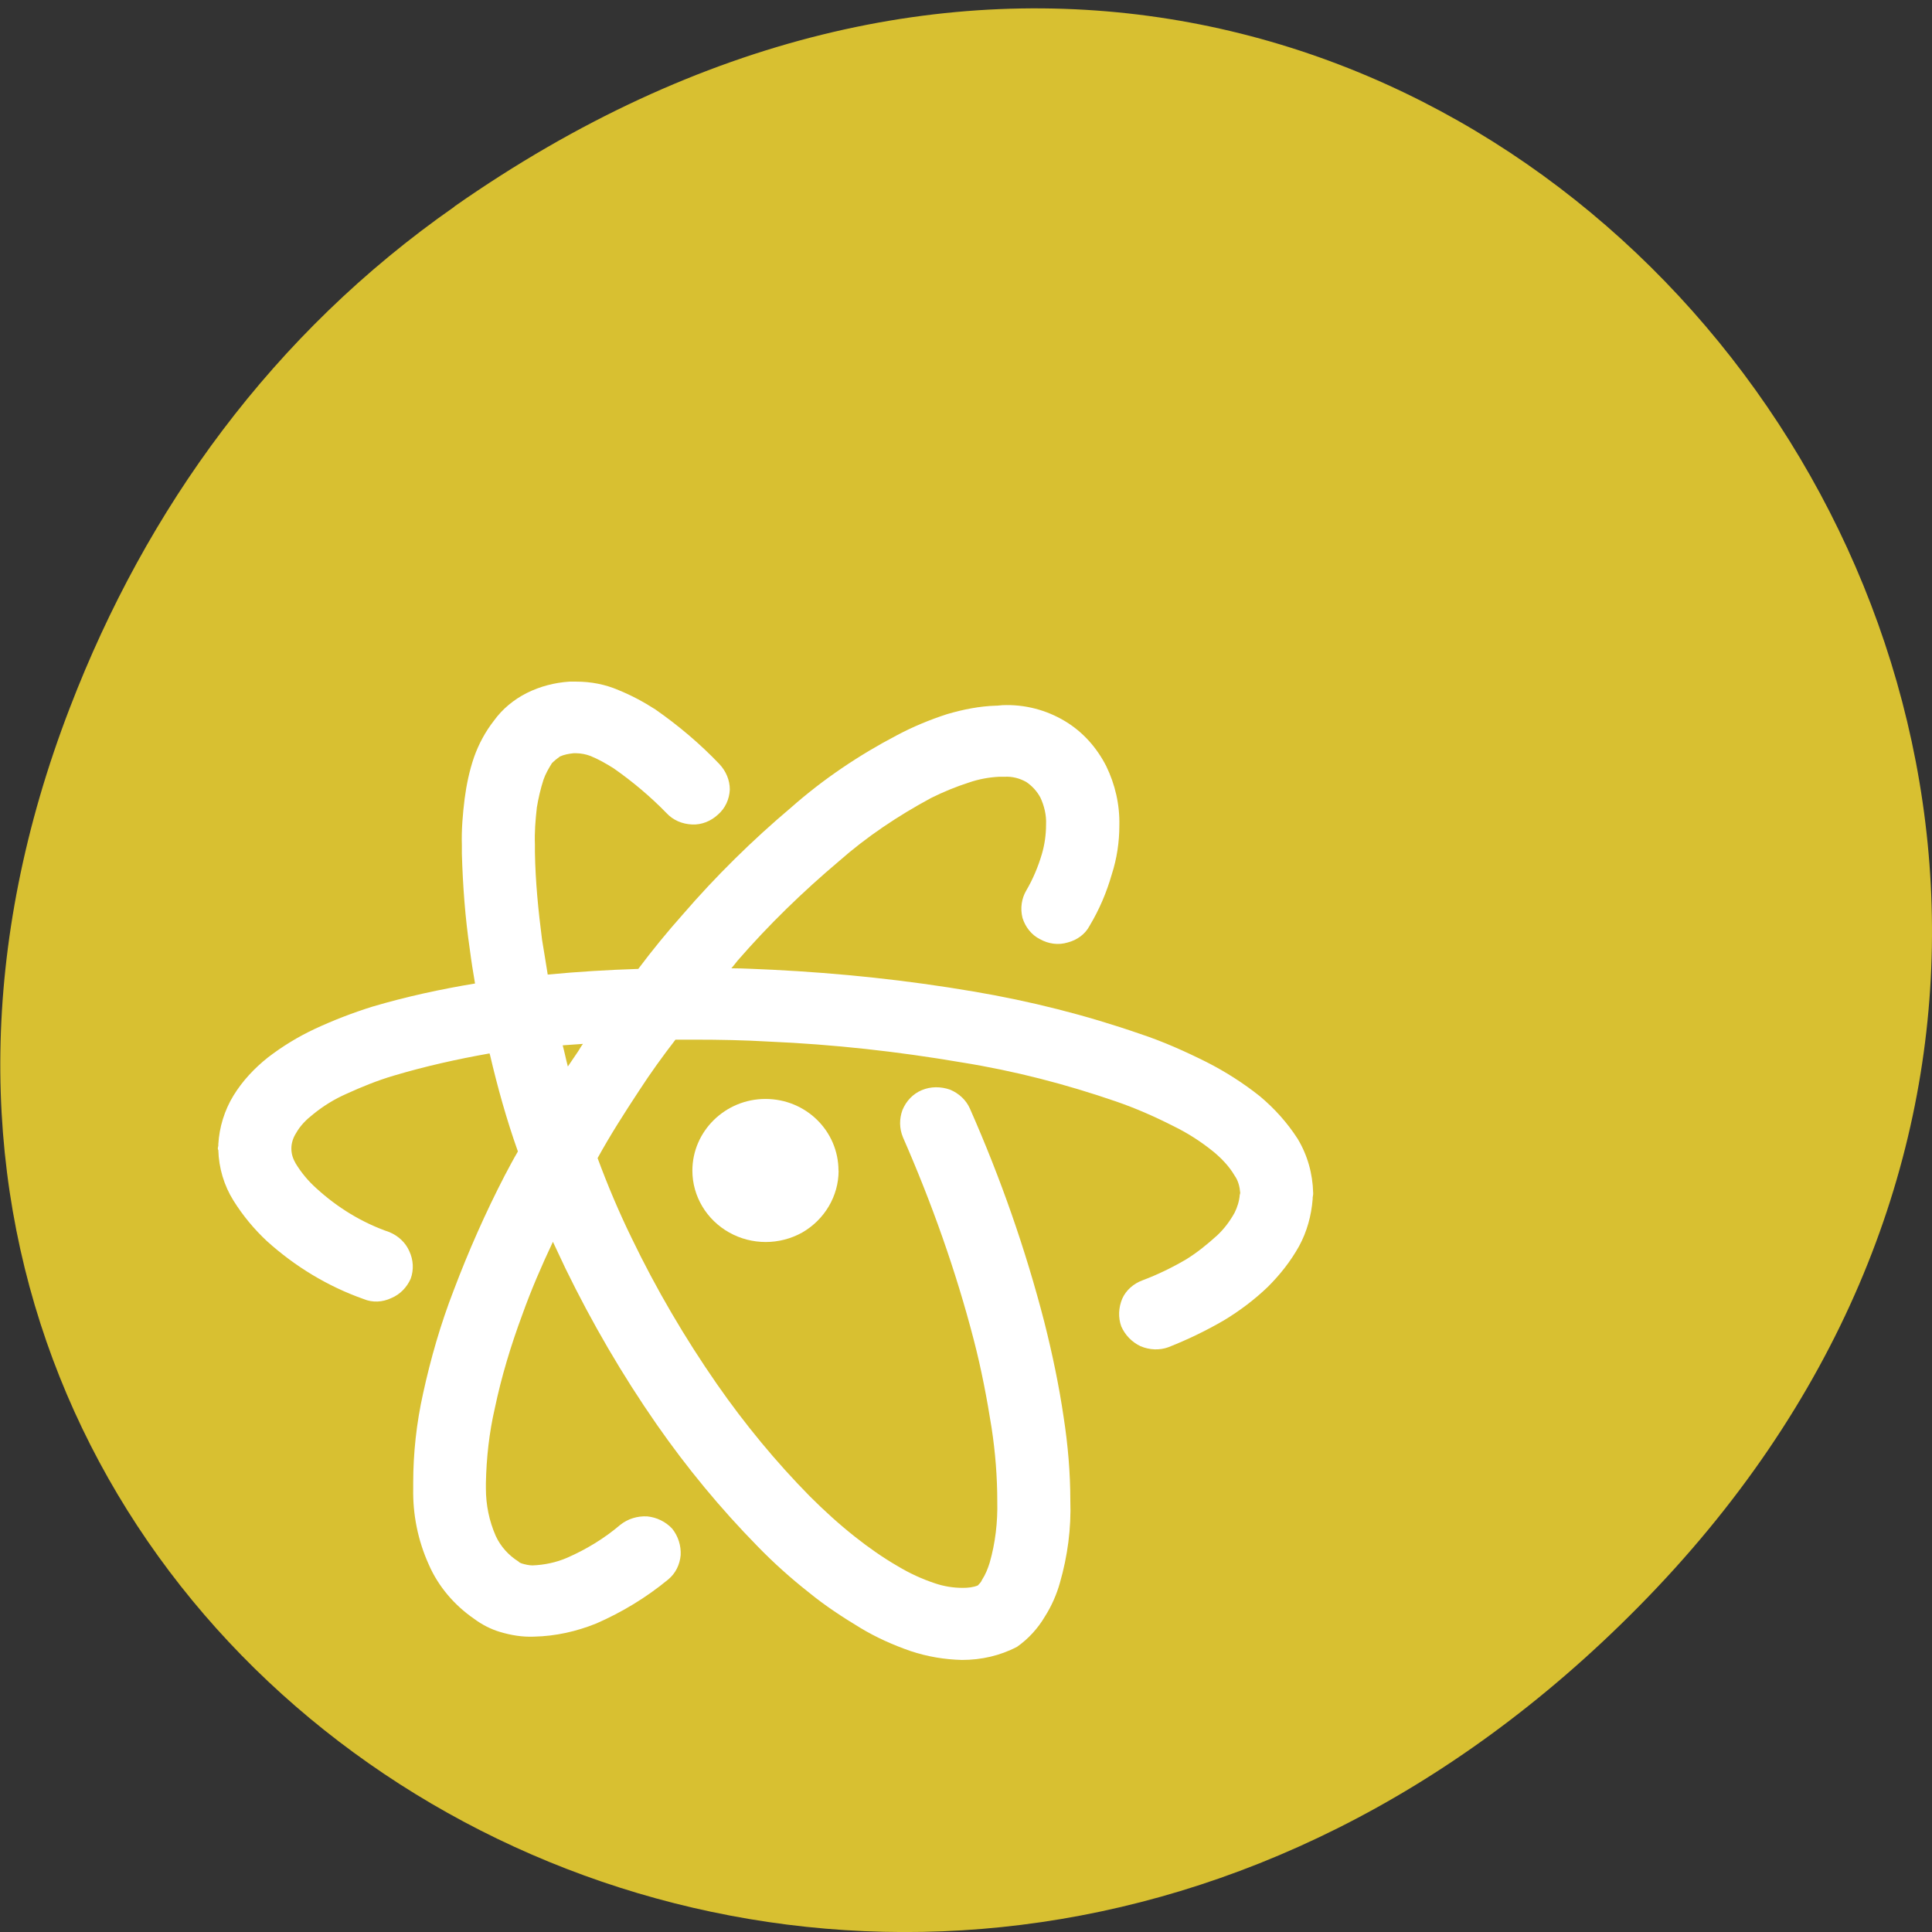 <svg xmlns="http://www.w3.org/2000/svg" viewBox="0 0 16 16"><rect x="0" y="0" width="16" height="16" fill="#333333" stroke="none"/><path d="m 3.762 1.711 c 8.184 -5.73 16.473 4.852 9.805 11.598 c -6.281 6.359 -16.04 0.465 -12.988 -7.449 c 0.633 -1.648 1.68 -3.098 3.184 -4.148" fill="#d8c031"/><g fill="#fff"><path d="m 4.703 8.832 c 0.027 -0.039 0.055 -0.082 0.082 -0.121 c 0.016 -0.023 0.027 -0.047 0.043 -0.066 c -0.055 0.004 -0.113 0.008 -0.168 0.012 c 0.016 0.059 0.027 0.117 0.043 0.176 m -0.414 0.703 c -0.039 0.066 -0.074 0.133 -0.109 0.199 c -0.16 0.309 -0.301 0.629 -0.422 0.949 c -0.109 0.281 -0.191 0.566 -0.254 0.855 c -0.055 0.246 -0.082 0.496 -0.082 0.742 c 0 0.004 0 0.004 0 0.008 v 0.039 c -0.004 0.215 0.039 0.43 0.129 0.629 c 0.078 0.18 0.211 0.336 0.375 0.449 c 0.063 0.047 0.137 0.086 0.215 0.109 c 0.09 0.027 0.184 0.043 0.281 0.039 c 0.18 -0.004 0.352 -0.043 0.516 -0.109 c 0.215 -0.094 0.414 -0.215 0.594 -0.363 c 0.063 -0.051 0.098 -0.125 0.105 -0.203 c 0.004 -0.078 -0.02 -0.156 -0.07 -0.219 c -0.055 -0.059 -0.129 -0.094 -0.207 -0.102 c -0.082 -0.004 -0.16 0.02 -0.223 0.07 c -0.133 0.113 -0.281 0.203 -0.441 0.273 c -0.09 0.039 -0.188 0.059 -0.285 0.063 c -0.031 0 -0.063 -0.008 -0.09 -0.016 c -0.012 -0.004 -0.02 -0.008 -0.027 -0.016 c -0.082 -0.051 -0.148 -0.125 -0.188 -0.211 c -0.055 -0.125 -0.082 -0.258 -0.082 -0.395 c 0 -0.004 0 -0.004 0 -0.004 v -0.039 c 0.004 -0.207 0.027 -0.418 0.074 -0.621 c 0.055 -0.262 0.133 -0.52 0.227 -0.773 c 0.074 -0.207 0.16 -0.406 0.254 -0.605 c 0.035 0.074 0.07 0.148 0.105 0.223 c 0.219 0.449 0.469 0.879 0.754 1.289 c 0.25 0.359 0.527 0.695 0.836 1.01 c 0.133 0.137 0.277 0.266 0.426 0.383 c 0.133 0.109 0.277 0.203 0.426 0.293 c 0.129 0.078 0.27 0.141 0.414 0.191 c 0.141 0.047 0.281 0.07 0.426 0.074 c 0.16 0 0.316 -0.035 0.457 -0.109 c 0.094 -0.066 0.172 -0.152 0.23 -0.25 c 0.055 -0.086 0.098 -0.184 0.125 -0.281 c 0.063 -0.219 0.094 -0.449 0.086 -0.68 c 0 -0.23 -0.02 -0.461 -0.055 -0.688 c -0.039 -0.266 -0.094 -0.527 -0.16 -0.789 c -0.156 -0.605 -0.363 -1.195 -0.617 -1.77 c -0.031 -0.07 -0.09 -0.125 -0.164 -0.156 c -0.078 -0.027 -0.16 -0.027 -0.234 0.004 c -0.074 0.031 -0.129 0.09 -0.16 0.164 c -0.027 0.074 -0.027 0.152 0.004 0.227 c 0.238 0.543 0.438 1.105 0.586 1.676 c 0.063 0.242 0.109 0.484 0.148 0.73 c 0.031 0.203 0.047 0.406 0.047 0.609 c 0.004 0.172 -0.016 0.344 -0.063 0.508 c -0.016 0.051 -0.035 0.098 -0.063 0.141 c -0.008 0.02 -0.02 0.031 -0.035 0.047 c -0.039 0.016 -0.082 0.02 -0.125 0.02 c -0.078 0 -0.156 -0.012 -0.234 -0.039 c -0.105 -0.035 -0.207 -0.082 -0.305 -0.141 c -0.121 -0.07 -0.238 -0.152 -0.352 -0.242 c -0.133 -0.105 -0.258 -0.219 -0.375 -0.336 c -0.281 -0.285 -0.539 -0.598 -0.77 -0.93 c -0.266 -0.383 -0.504 -0.789 -0.707 -1.211 c -0.105 -0.215 -0.199 -0.438 -0.281 -0.66 c 0.105 -0.191 0.223 -0.375 0.344 -0.559 c 0.094 -0.145 0.195 -0.285 0.301 -0.422 c 0.047 0 0.098 0 0.145 0 h 0.016 c 0.203 0 0.41 0.004 0.613 0.016 c 0.535 0.023 1.066 0.082 1.594 0.172 c 0.438 0.07 0.863 0.18 1.281 0.324 c 0.16 0.055 0.32 0.125 0.473 0.203 c 0.121 0.059 0.23 0.129 0.336 0.215 c 0.066 0.055 0.129 0.121 0.172 0.195 c 0.031 0.043 0.043 0.094 0.047 0.145 l -0.004 0.016 c -0.004 0.051 -0.02 0.102 -0.043 0.148 c -0.039 0.07 -0.086 0.133 -0.145 0.188 c -0.082 0.074 -0.164 0.141 -0.258 0.199 c -0.113 0.066 -0.234 0.125 -0.359 0.172 c -0.074 0.027 -0.137 0.082 -0.168 0.152 c -0.031 0.074 -0.035 0.156 -0.008 0.23 c 0.031 0.07 0.086 0.129 0.16 0.164 c 0.074 0.031 0.156 0.035 0.23 0.008 c 0.16 -0.063 0.313 -0.137 0.461 -0.223 c 0.129 -0.078 0.254 -0.172 0.363 -0.277 c 0.102 -0.102 0.188 -0.211 0.258 -0.336 c 0.066 -0.121 0.102 -0.254 0.113 -0.391 c 0 -0.004 0 -0.008 0 -0.012 l 0.004 -0.027 c 0 -0.004 0 -0.008 0 -0.012 c -0.004 -0.16 -0.047 -0.313 -0.129 -0.449 c -0.086 -0.133 -0.191 -0.25 -0.313 -0.352 c -0.137 -0.109 -0.285 -0.203 -0.438 -0.281 c -0.18 -0.09 -0.363 -0.172 -0.551 -0.234 c -0.449 -0.156 -0.914 -0.273 -1.383 -0.352 c -0.551 -0.094 -1.105 -0.152 -1.664 -0.18 c -0.113 -0.004 -0.227 -0.012 -0.34 -0.012 c 0.02 -0.023 0.035 -0.043 0.051 -0.063 c 0.258 -0.297 0.539 -0.57 0.84 -0.824 c 0.23 -0.203 0.488 -0.375 0.762 -0.523 c 0.102 -0.051 0.207 -0.094 0.316 -0.129 c 0.078 -0.027 0.164 -0.043 0.246 -0.047 h 0.039 c 0.004 0 0.008 0 0.008 0 c 0.063 -0.004 0.125 0.012 0.18 0.043 c 0.047 0.031 0.09 0.078 0.117 0.129 c 0.031 0.066 0.051 0.145 0.047 0.223 c 0 0.086 -0.012 0.168 -0.035 0.246 c -0.031 0.105 -0.074 0.207 -0.129 0.301 c -0.039 0.066 -0.051 0.148 -0.031 0.227 c 0.023 0.074 0.074 0.141 0.145 0.176 c 0.07 0.039 0.152 0.051 0.23 0.027 c 0.078 -0.02 0.145 -0.07 0.18 -0.137 c 0.082 -0.137 0.141 -0.277 0.184 -0.426 c 0.043 -0.133 0.063 -0.27 0.063 -0.406 c 0.004 -0.172 -0.035 -0.34 -0.109 -0.492 c -0.078 -0.152 -0.191 -0.281 -0.34 -0.371 c -0.156 -0.094 -0.336 -0.141 -0.52 -0.133 l -0.043 0.004 c -0.004 0 -0.004 0 -0.008 0 c -0.137 0.004 -0.273 0.031 -0.406 0.07 c -0.145 0.047 -0.285 0.105 -0.418 0.176 c -0.313 0.164 -0.609 0.363 -0.875 0.598 c -0.32 0.27 -0.621 0.566 -0.898 0.887 c -0.129 0.145 -0.25 0.293 -0.367 0.449 c -0.25 0.008 -0.5 0.023 -0.75 0.047 c -0.016 -0.098 -0.031 -0.195 -0.047 -0.289 c -0.031 -0.242 -0.055 -0.48 -0.059 -0.723 v -0.063 c -0.004 -0.102 0.004 -0.203 0.016 -0.309 c 0.012 -0.074 0.031 -0.156 0.055 -0.23 c 0.016 -0.047 0.043 -0.094 0.07 -0.137 c 0.02 -0.02 0.043 -0.039 0.066 -0.055 c 0.035 -0.016 0.074 -0.023 0.113 -0.027 h 0.02 c 0.039 0 0.082 0.008 0.121 0.023 c 0.066 0.027 0.129 0.063 0.191 0.102 c 0.156 0.109 0.305 0.234 0.438 0.371 c 0.055 0.059 0.129 0.09 0.211 0.094 c 0.078 0.004 0.156 -0.027 0.215 -0.082 c 0.059 -0.051 0.094 -0.125 0.098 -0.207 c 0 -0.078 -0.031 -0.152 -0.086 -0.211 c -0.16 -0.168 -0.34 -0.32 -0.531 -0.453 c -0.098 -0.063 -0.199 -0.117 -0.305 -0.16 c -0.109 -0.047 -0.227 -0.07 -0.348 -0.07 c -0.004 0 -0.012 0 -0.016 0 h -0.035 c -0.004 0 -0.004 0 -0.008 0 c -0.121 0.008 -0.242 0.039 -0.352 0.094 c -0.109 0.055 -0.203 0.133 -0.273 0.23 c -0.07 0.09 -0.125 0.191 -0.164 0.301 c -0.039 0.113 -0.063 0.23 -0.078 0.344 c -0.016 0.129 -0.027 0.258 -0.023 0.387 v 0.066 c 0 0.004 0 0.004 0 0.004 c 0.008 0.266 0.027 0.527 0.066 0.793 c 0.012 0.094 0.027 0.188 0.043 0.281 c -0.285 0.047 -0.57 0.109 -0.848 0.191 c -0.164 0.051 -0.324 0.113 -0.477 0.184 c -0.141 0.066 -0.27 0.145 -0.391 0.238 c -0.113 0.09 -0.211 0.195 -0.285 0.316 c -0.074 0.121 -0.117 0.262 -0.125 0.402 c 0 0.004 0 0.008 0 0.012 l -0.004 0.02 c 0 0.004 0 0.012 0.004 0.016 c 0.004 0.148 0.047 0.293 0.125 0.418 c 0.078 0.125 0.172 0.238 0.277 0.336 c 0.234 0.211 0.504 0.375 0.801 0.48 c 0.074 0.031 0.156 0.027 0.23 -0.008 c 0.074 -0.031 0.129 -0.09 0.16 -0.16 c 0.027 -0.074 0.023 -0.156 -0.012 -0.23 c -0.031 -0.07 -0.09 -0.125 -0.164 -0.156 c -0.227 -0.078 -0.43 -0.203 -0.605 -0.363 c -0.066 -0.059 -0.125 -0.129 -0.172 -0.207 c -0.02 -0.035 -0.035 -0.074 -0.035 -0.121 v -0.004 c 0 -0.043 0.016 -0.09 0.039 -0.125 c 0.035 -0.063 0.086 -0.113 0.141 -0.156 c 0.086 -0.07 0.176 -0.125 0.273 -0.168 c 0.129 -0.059 0.262 -0.113 0.395 -0.152 c 0.262 -0.078 0.527 -0.137 0.793 -0.184 c 0 0.004 0.004 0.008 0.004 0.012 c 0.063 0.27 0.137 0.535 0.23 0.797" fill-rule="evenodd"/><path d="m 6.945 9.695 c 0 0.211 -0.117 0.406 -0.301 0.512 c -0.188 0.105 -0.418 0.105 -0.605 0 c -0.188 -0.105 -0.305 -0.301 -0.305 -0.512 c 0 -0.328 0.273 -0.594 0.605 -0.594 c 0.336 0 0.605 0.266 0.605 0.594"/></g></svg>